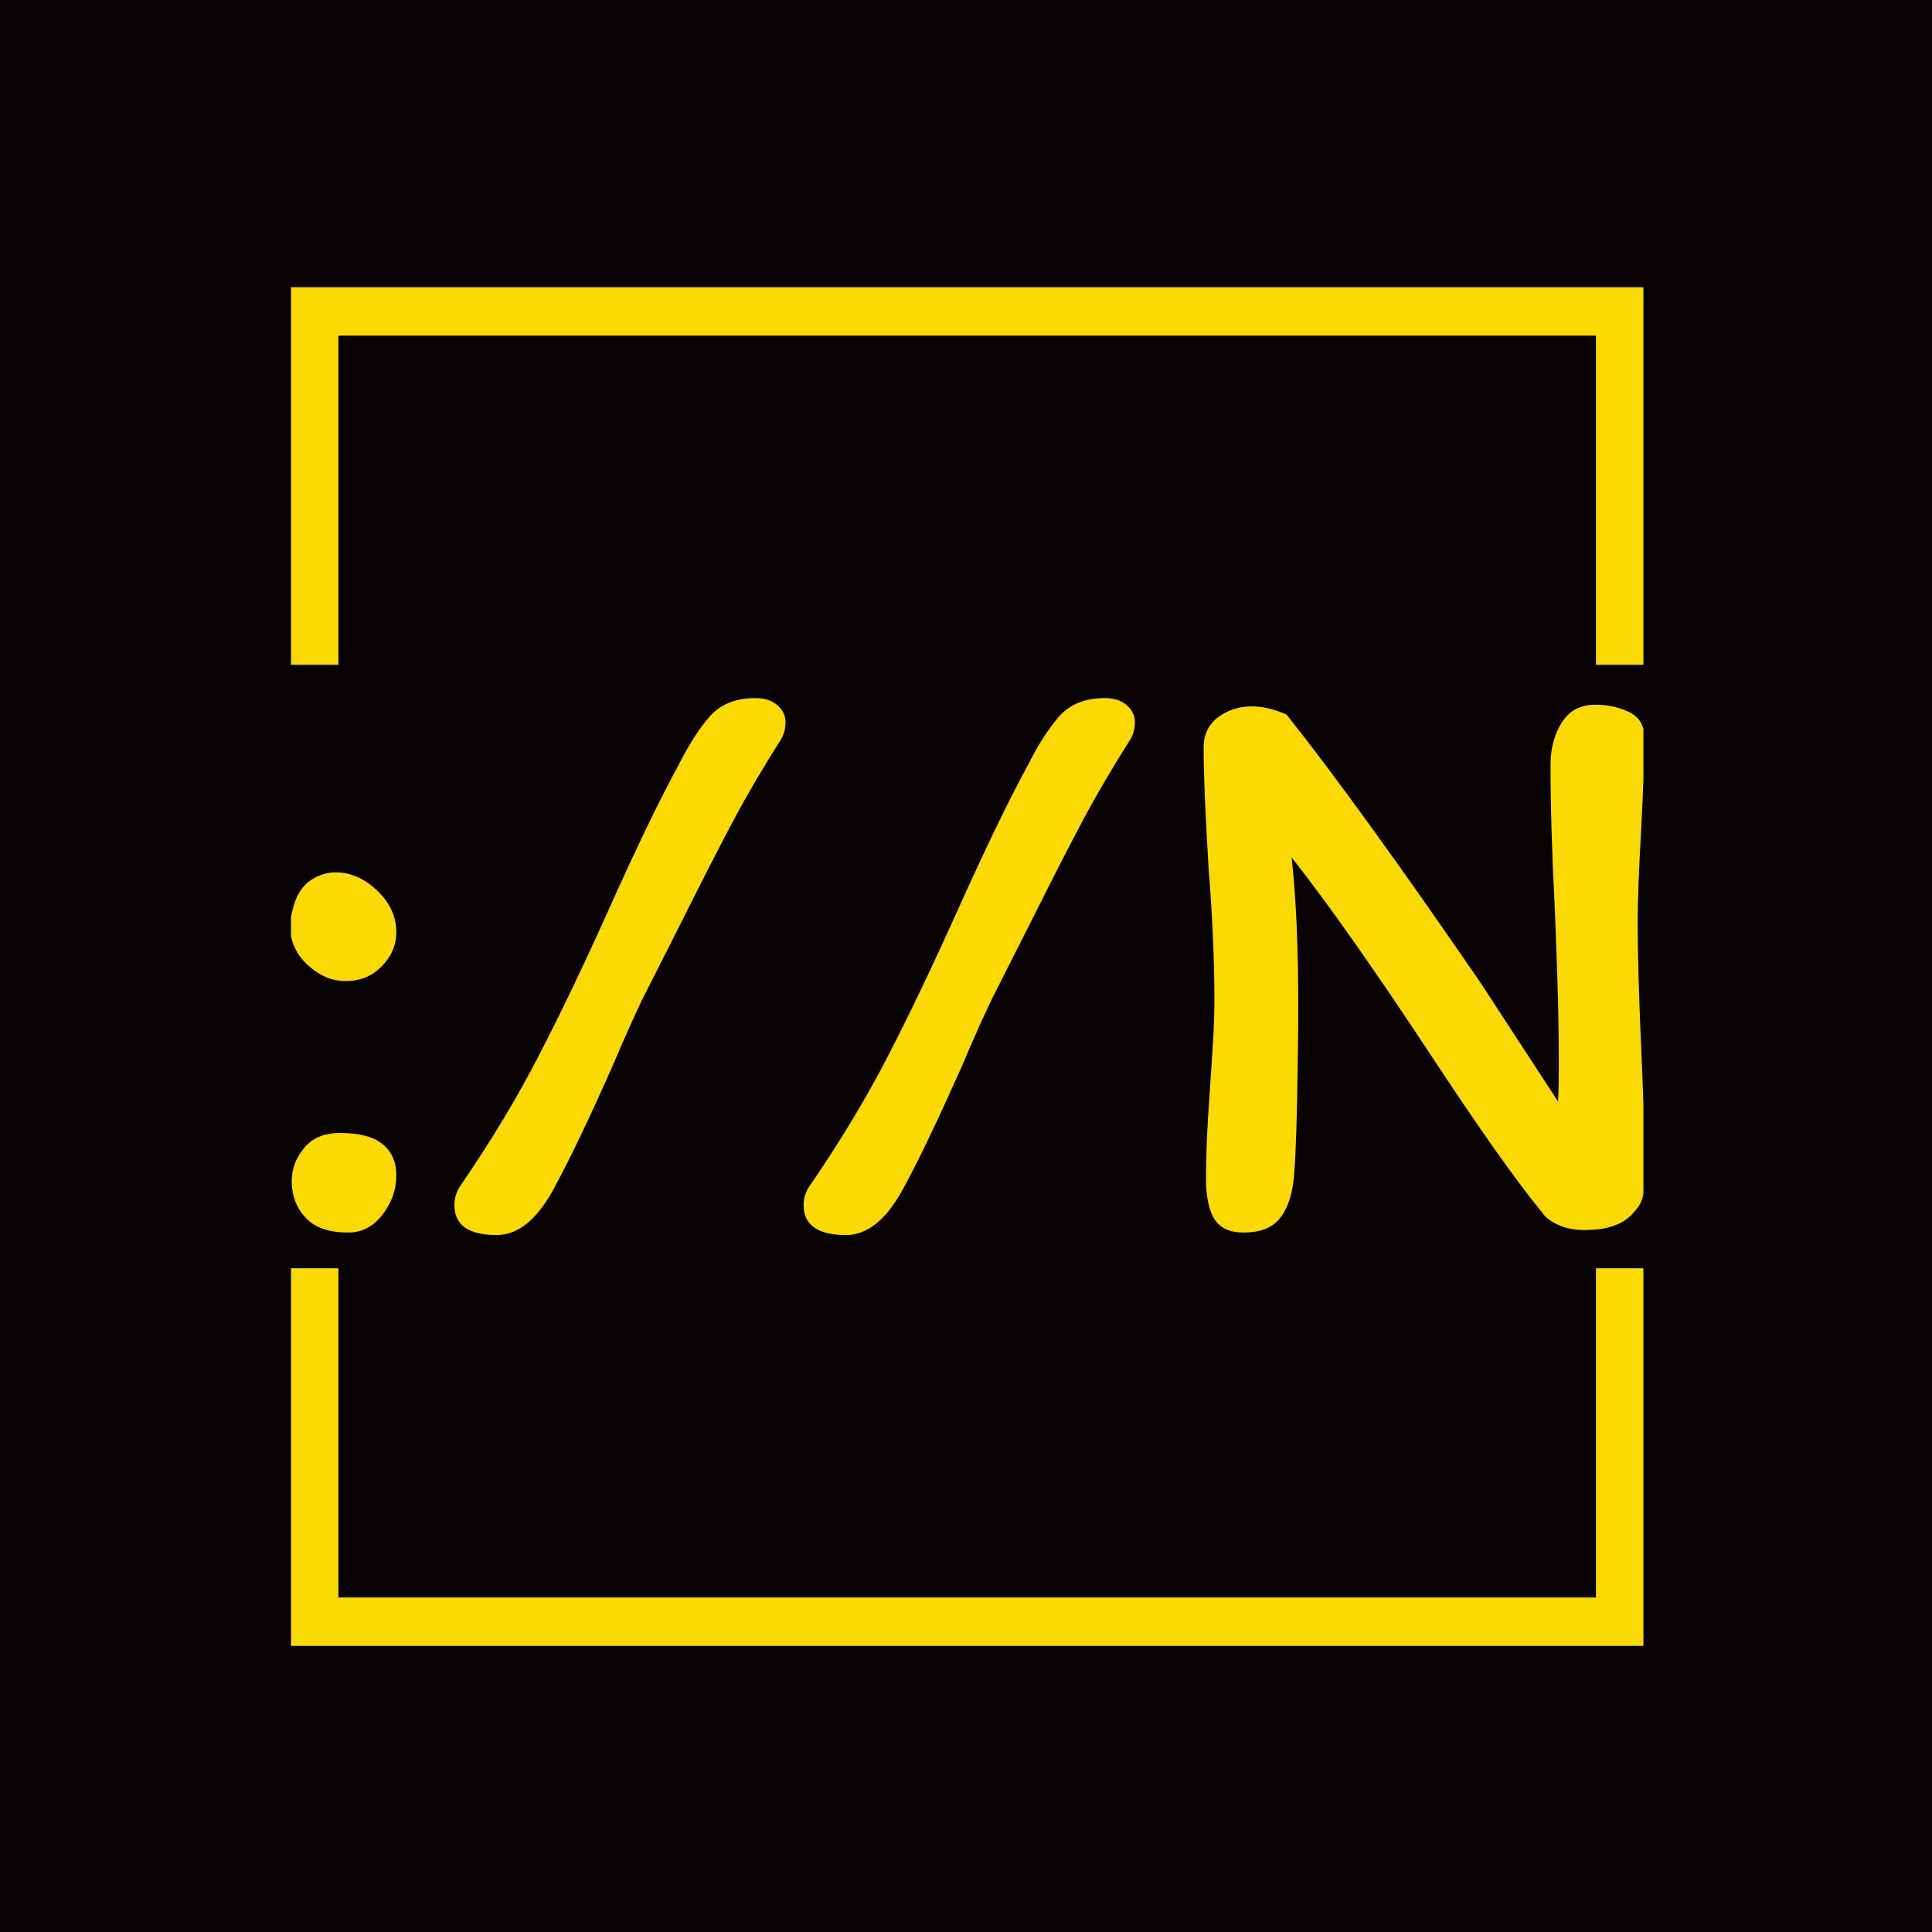 <svg xmlns="http://www.w3.org/2000/svg" version="1.1" xmlns:xlink="http://www.w3.org/1999/xlink" xmlns:svgjs="http://svgjs.dev/svgjs" width="1000" height="1000" viewBox="0 0 1000 1000"><rect width="1000" height="1000" fill="#090202"></rect><g transform="matrix(0.7,0,0,0.7,150.619,146.087)"><svg viewBox="0 0 244 247" data-background-color="#090202" preserveAspectRatio="xMidYMid meet" height="1012" width="1000" xmlns="http://www.w3.org/2000/svg" xmlns:xlink="http://www.w3.org/1999/xlink"><g id="tight-bounds" transform="matrix(1,0,0,1,-0.216,-0.1)"><svg viewBox="0 0 244.431 247.2" height="247.2" width="244.431"><g><svg></svg></g><g><svg viewBox="0 0 244.431 247.2" height="247.2" width="244.431"><g transform="matrix(1,0,0,1,0,75.148)"><svg viewBox="0 0 244.431 96.904" height="96.904" width="244.431"><g><svg viewBox="0 0 244.431 96.904" height="96.904" width="244.431"><g><svg viewBox="0 0 244.431 96.904" height="96.904" width="244.431"><g><svg viewBox="0 0 244.431 96.904" height="96.904" width="244.431"><g id="textblocktransform"><svg viewBox="0 0 244.431 96.904" height="96.904" width="244.431" id="textblock"><g><svg viewBox="0 0 244.431 96.904" height="96.904" width="244.431"><g transform="matrix(1,0,0,1,0,0)"><svg width="244.431" viewBox="2.9 -32.1 81.59 32.35" height="96.904" data-palette-color="#fbd904"><path d="M6.25-15.05Q5-15.05 3.95-16.03 2.9-17 2.9-18.4L2.9-18.4Q2.9-18.85 3.15-19.7L3.15-19.7Q3.45-20.65 4.15-21.13 4.85-21.6 5.65-21.6L5.65-21.6Q7-21.6 8.15-20.5 9.3-19.4 9.3-18L9.3-18Q9.3-17.2 8.9-16.55L8.9-16.55Q7.95-15.05 6.25-15.05L6.25-15.05ZM5.9-5.9Q7.65-5.9 8.47-5.23 9.3-4.55 9.3-3.35L9.3-3.35Q9.3-2.05 8.47-0.98 7.65 0.1 6.4 0.1L6.4 0.1Q4.65 0.1 3.83-0.8 3-1.7 3-3L3-3Q3-4.1 3.75-5 4.5-5.9 5.9-5.9L5.9-5.9ZM30.95-32.1Q31.75-32.1 32.25-31.68 32.75-31.25 32.75-30.65L32.75-30.65Q32.75-30.1 32.5-29.65L32.5-29.65Q30.85-27.05 29.65-24.8 28.45-22.55 26.65-18.95L26.65-18.95Q25.95-17.55 24.4-14.5L24.4-14.5Q23.65-13.05 22.25-9.75L22.25-9.75Q20.2-5.15 18.9-2.75L18.9-2.75Q17.35 0.25 15.35 0.25L15.35 0.25Q12.8 0.25 12.8-1.55L12.8-1.55Q12.8-2.25 13.25-2.85L13.25-2.85Q15.95-6.8 17.87-10.53 19.8-14.25 22.05-19.25L22.05-19.25Q24.6-24.95 26.35-28.15L26.35-28.15Q27.2-29.85 28.17-30.98 29.15-32.1 30.95-32.1L30.95-32.1ZM52-32.1Q52.8-32.1 53.3-31.68 53.8-31.25 53.8-30.65L53.8-30.65Q53.8-30.1 53.55-29.65L53.55-29.65Q51.9-27.05 50.7-24.8 49.5-22.55 47.7-18.95L47.7-18.95Q47-17.55 45.45-14.5L45.45-14.5Q44.7-13.05 43.3-9.75L43.3-9.75Q41.25-5.15 39.95-2.75L39.95-2.75Q38.4 0.25 36.4 0.25L36.4 0.25Q33.84 0.25 33.84-1.55L33.84-1.55Q33.84-2.25 34.3-2.85L34.3-2.85Q37-6.8 38.92-10.53 40.84-14.25 43.09-19.25L43.09-19.25Q45.65-24.95 47.4-28.15L47.4-28.15Q48.25-29.85 49.22-30.98 50.2-32.1 52-32.1L52-32.1ZM78.84-28.1Q78.84-29.55 79.52-30.63 80.19-31.7 81.54-31.7L81.54-31.7Q82.69-31.7 83.59-31.25 84.49-30.8 84.49-29.75L84.49-29.75Q84.49-27.7 84.29-24L84.29-24Q84.09-20.4 84.09-18.65L84.09-18.65Q84.09-15.9 84.29-11.3L84.29-11.3Q84.49-6.9 84.49-4.85L84.49-4.85Q84.49-3.2 84.44-2.4L84.44-2.4Q84.44-1.6 83.57-0.83 82.69-0.05 80.89-0.05L80.89-0.05Q79.94-0.05 79.27-0.38 78.59-0.7 78.34-1.1L78.34-1.1Q75.99-3.95 71.49-10.8L71.49-10.8Q66.44-18.45 63.24-22.5L63.24-22.5Q63.64-18.9 63.64-13.7L63.64-13.7Q63.64-11.4 63.57-7.73 63.49-4.05 63.34-2.9L63.34-2.9Q63.14-1.45 62.47-0.68 61.79 0.1 60.34 0.1L60.34 0.1Q59.24 0.1 58.72-0.53 58.19-1.15 58.09-2.7L58.09-2.7Q58.04-4.75 58.34-8.85L58.34-8.85Q58.39-9.5 58.49-11.1 58.59-12.7 58.59-13.95L58.59-13.95Q58.59-17.4 58.24-21.85L58.24-21.85Q57.94-26.75 57.94-29.1L57.94-29.1Q57.94-30.3 58.82-30.95 59.69-31.6 60.84-31.6L60.84-31.6Q61.84-31.6 62.94-31.1L62.94-31.1Q67.24-25.7 74.59-15L74.59-15 79.29-7.8Q79.34-8.6 79.34-10.05L79.34-10.05Q79.34-12.6 79.24-15.55 79.14-18.5 79.09-19.55L79.09-19.55Q78.84-24.4 78.84-28.1L78.84-28.1Z" opacity="1" transform="matrix(1,0,0,1,0,0)" fill="#fbd904" class="undefined-text-0" data-fill-palette-color="primary" id="text-0"></path></svg></g></svg></g></svg></g></svg></g><g></g></svg></g></svg></g></svg></g><path d="M0 69.148L0 1 244.431 1 244.431 69.148 235.692 69.148 235.692 9.739 8.739 9.739 8.739 69.148 0 69.148M0 178.052L0 246.2 244.431 246.2 244.431 178.052 235.692 178.052 235.692 237.461 8.739 237.461 8.739 178.052 0 178.052" fill="#fbd904" stroke="transparent" data-fill-palette-color="primary"></path></svg></g><defs></defs></svg><rect width="244.431" height="247.2" fill="none" stroke="none" visibility="hidden"></rect></g></svg></g></svg>
